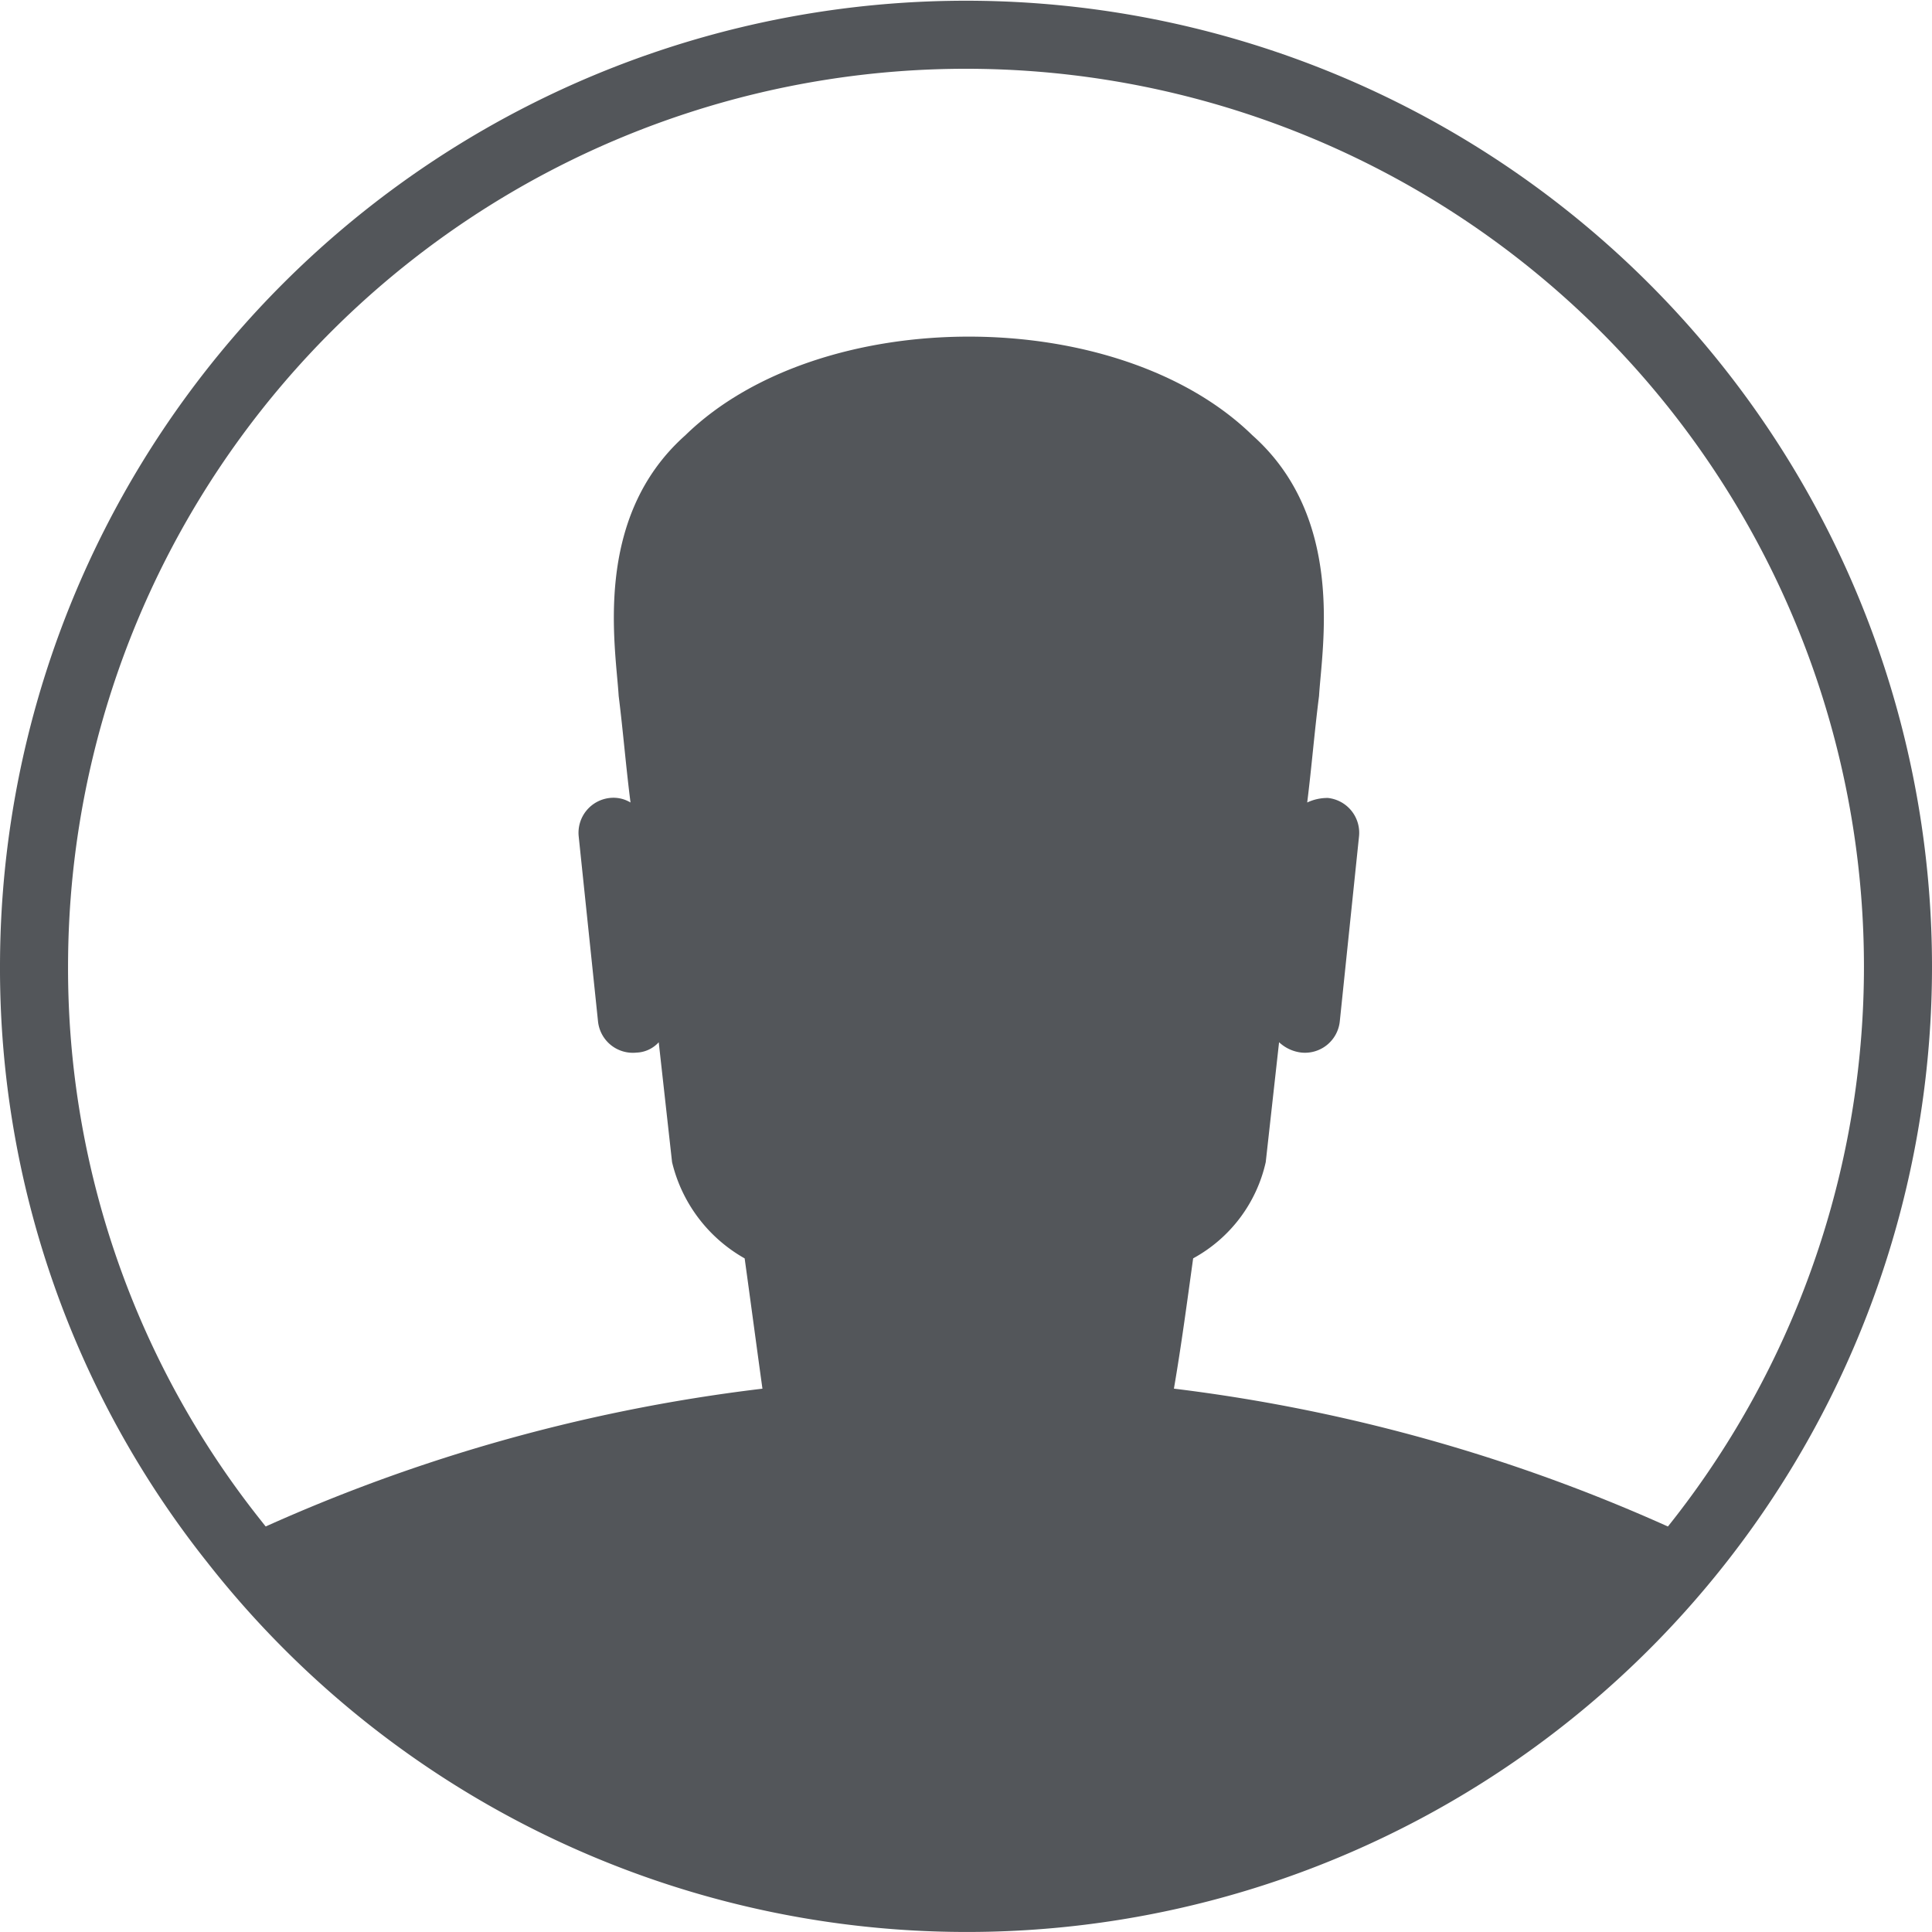 <svg xmlns="http://www.w3.org/2000/svg" width="42.586" height="42.586" viewBox="0 0 42.586 42.586">
  <g id="Grupo_16" data-name="Grupo 16" transform="translate(0.75 0.75)">
    <path id="Trazado_11" data-name="Trazado 11" d="M43.086,22.559A20.525,20.525,0,0,1,6.406,35.221,20.285,20.285,0,0,1,2,22.559a20.543,20.543,0,1,1,41.086,0Z" transform="translate(-2 -2)" fill="none" stroke="#53565a" stroke-width="1.5"/>
    <g id="Grupo_15" data-name="Grupo 15" transform="translate(4.406 6.665)">
      <g id="Grupo_14" data-name="Grupo 14">
        <path id="Trazado_12" data-name="Trazado 12" d="M47.808,48.981a20.522,20.522,0,0,1-32.308,0A37.564,37.564,0,0,1,27.15,45.62c-.131-.946-.261-1.925-.392-2.872a3.324,3.324,0,0,1-1.6-2.121l-.294-2.643a.694.694,0,0,1-.49.228.772.772,0,0,1-.848-.685L23.1,33.447a.772.772,0,0,1,.685-.848.729.729,0,0,1,.457.1c-.1-.783-.163-1.566-.261-2.35-.065-1.077-.587-3.916,1.469-5.744,2.97-2.9,9.529-2.9,12.5,0,2.056,1.828,1.534,4.667,1.469,5.744-.1.783-.163,1.566-.261,2.35a1.042,1.042,0,0,1,.457-.1.772.772,0,0,1,.685.848l-.424,4.079a.772.772,0,0,1-.848.685.858.858,0,0,1-.49-.228l-.294,2.643a3.215,3.215,0,0,1-1.6,2.121c-.131.946-.261,1.925-.424,2.872A37.694,37.694,0,0,1,47.808,48.981Z" transform="translate(-15.5 -22.425)" fill="#53565a"/>
      </g>
    </g>
  </g>
</svg>
